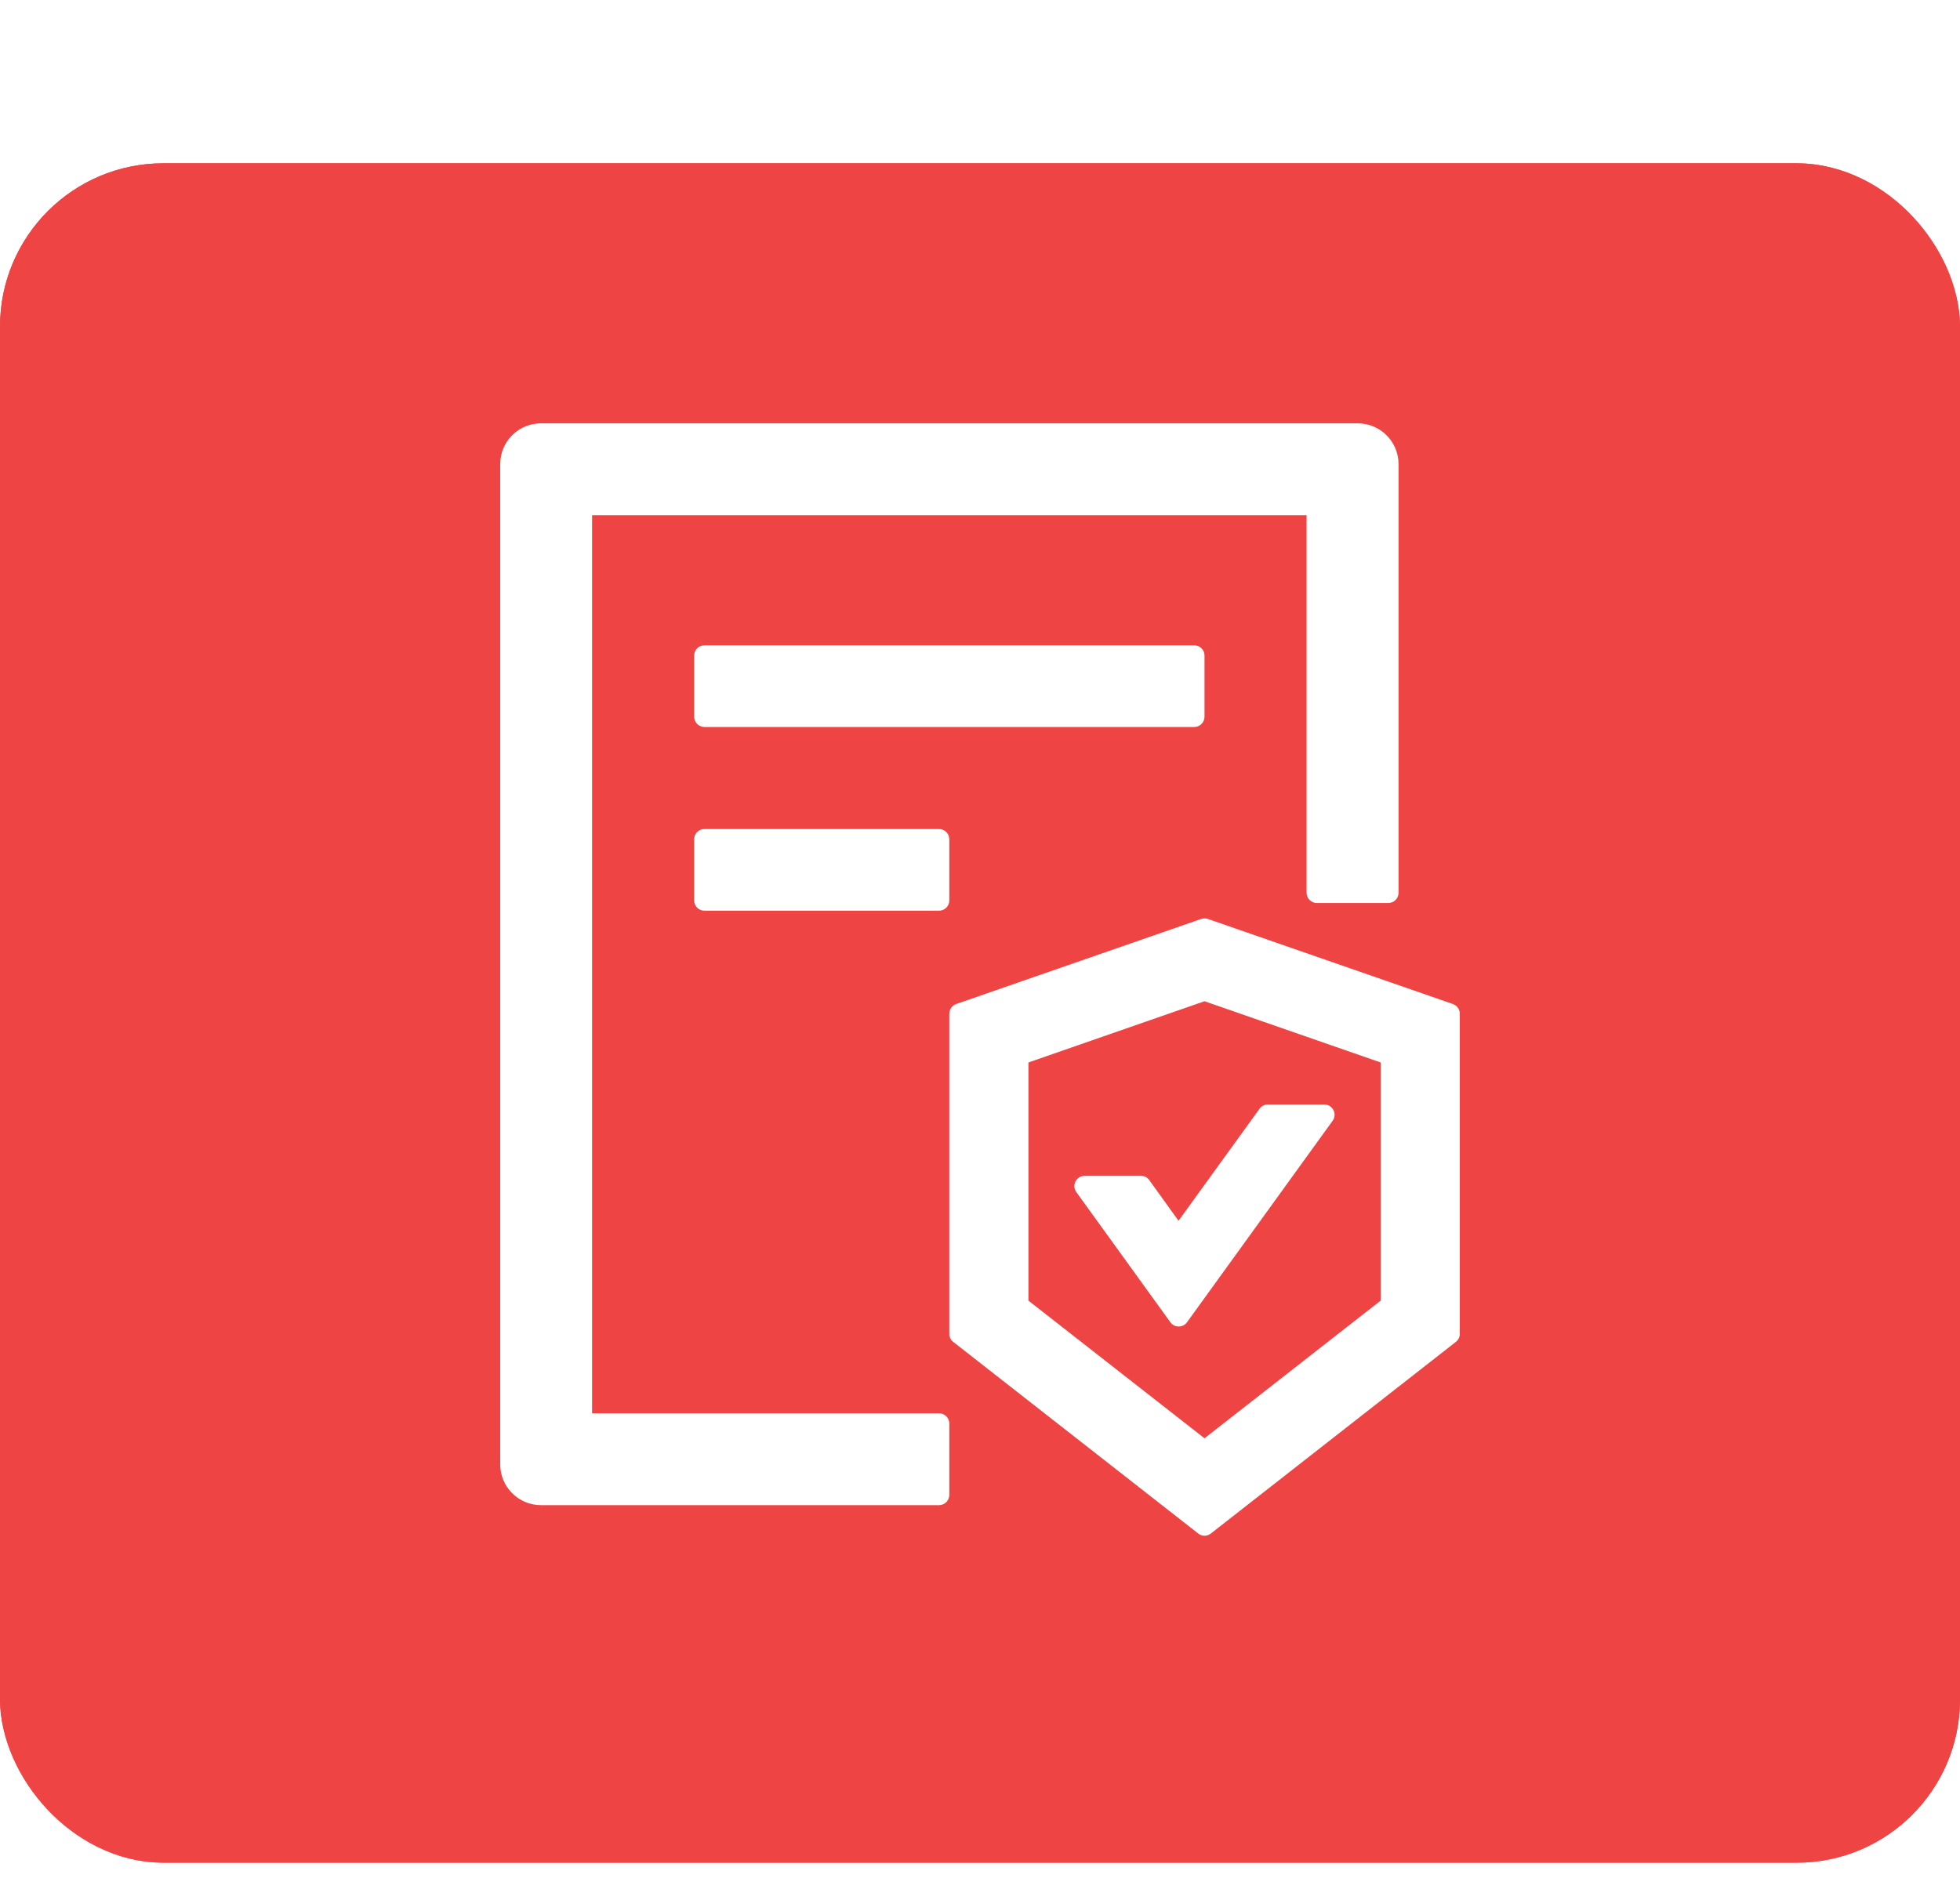 <svg width="24" height="23" viewBox="0 0 24 23" fill="none" xmlns="http://www.w3.org/2000/svg">
<g filter="url(#filter0_d_3720_143531)">
<g clip-path="url(#clip0_3720_143531)">
<rect width="24" height="20.814" rx="2" fill="#EF4444"/>
<path d="M12.273 6.336L8.979 15.407H7.632L11.426 5.454H12.294L12.273 6.336ZM15.035 15.407L11.733 6.336L11.713 5.454H12.581L16.389 15.407H15.035ZM14.864 11.723V12.803H9.272V11.723H14.864Z" fill="white"/>
<g clip-path="url(#clip1_3720_143531)">
<rect width="14" height="14" transform="translate(5 3)" fill="#EF4444"/>
<path d="M14.073 12.454C14.061 12.437 14.046 12.424 14.028 12.415C14.011 12.406 13.991 12.402 13.971 12.402H13.281C13.179 12.402 13.12 12.518 13.179 12.6L14.332 14.196C14.382 14.264 14.484 14.264 14.534 14.196L16.318 11.727C16.378 11.644 16.318 11.528 16.217 11.528H15.524C15.484 11.528 15.446 11.547 15.423 11.58L14.431 12.952L14.073 12.454ZM14.749 6.779V6.029C14.749 5.96 14.693 5.904 14.624 5.904H8.625C8.556 5.904 8.5 5.96 8.5 6.029V6.779C8.5 6.847 8.556 6.904 8.625 6.904H14.624C14.693 6.904 14.749 6.847 14.749 6.779ZM8.625 8.154C8.556 8.154 8.5 8.21 8.5 8.279V9.029C8.5 9.097 8.556 9.154 8.625 9.154H11.499C11.568 9.154 11.624 9.097 11.624 9.029V8.279C11.624 8.21 11.568 8.154 11.499 8.154H8.625ZM11.499 15.31H7.25V4.31H15.999V8.935C15.999 9.004 16.056 9.06 16.125 9.06H17C17.068 9.06 17.125 9.004 17.125 8.935V3.685C17.125 3.408 16.901 3.185 16.625 3.185H6.625C6.348 3.185 6.125 3.408 6.125 3.685V15.935C6.125 16.211 6.348 16.435 6.625 16.435H11.499C11.568 16.435 11.624 16.378 11.624 16.31V15.435C11.624 15.366 11.568 15.31 11.499 15.31ZM17.79 10.297L14.79 9.255C14.776 9.25 14.764 9.249 14.749 9.249C14.736 9.249 14.721 9.25 14.709 9.255L11.709 10.297C11.684 10.306 11.663 10.321 11.648 10.342C11.633 10.363 11.625 10.389 11.624 10.415V14.338C11.624 14.377 11.642 14.413 11.673 14.436L14.673 16.783C14.695 16.8 14.723 16.81 14.749 16.81C14.776 16.81 14.804 16.8 14.826 16.783L17.826 14.436C17.856 14.413 17.875 14.377 17.875 14.338V10.415C17.875 10.361 17.84 10.315 17.79 10.297ZM16.906 13.93L14.749 15.616L12.593 13.93V11.013L14.749 10.263L16.906 11.013V13.93Z" fill="white"/>
</g>
</g>
<rect x="0.5" y="0.5" width="23" height="19.814" rx="1.5" stroke="#EF4444"/>
</g>
<defs>
<filter id="filter0_d_3720_143531" x="0" y="0" width="24" height="22.814" filterUnits="userSpaceOnUse" color-interpolation-filters="sRGB">
<feFlood flood-opacity="0" result="BackgroundImageFix"/>
<feColorMatrix in="SourceAlpha" type="matrix" values="0 0 0 0 0 0 0 0 0 0 0 0 0 0 0 0 0 0 127 0" result="hardAlpha"/>
<feOffset dy="2"/>
<feColorMatrix type="matrix" values="0 0 0 0 0 0 0 0 0 0 0 0 0 0 0 0 0 0 0.043 0"/>
<feBlend mode="normal" in2="BackgroundImageFix" result="effect1_dropShadow_3720_143531"/>
<feBlend mode="normal" in="SourceGraphic" in2="effect1_dropShadow_3720_143531" result="shape"/>
</filter>
<clipPath id="clip0_3720_143531">
<rect width="24" height="20.814" rx="2" fill="white"/>
</clipPath>
<clipPath id="clip1_3720_143531">
<rect width="14" height="14" fill="white" transform="translate(5 3)"/>
</clipPath>
</defs>
</svg>

